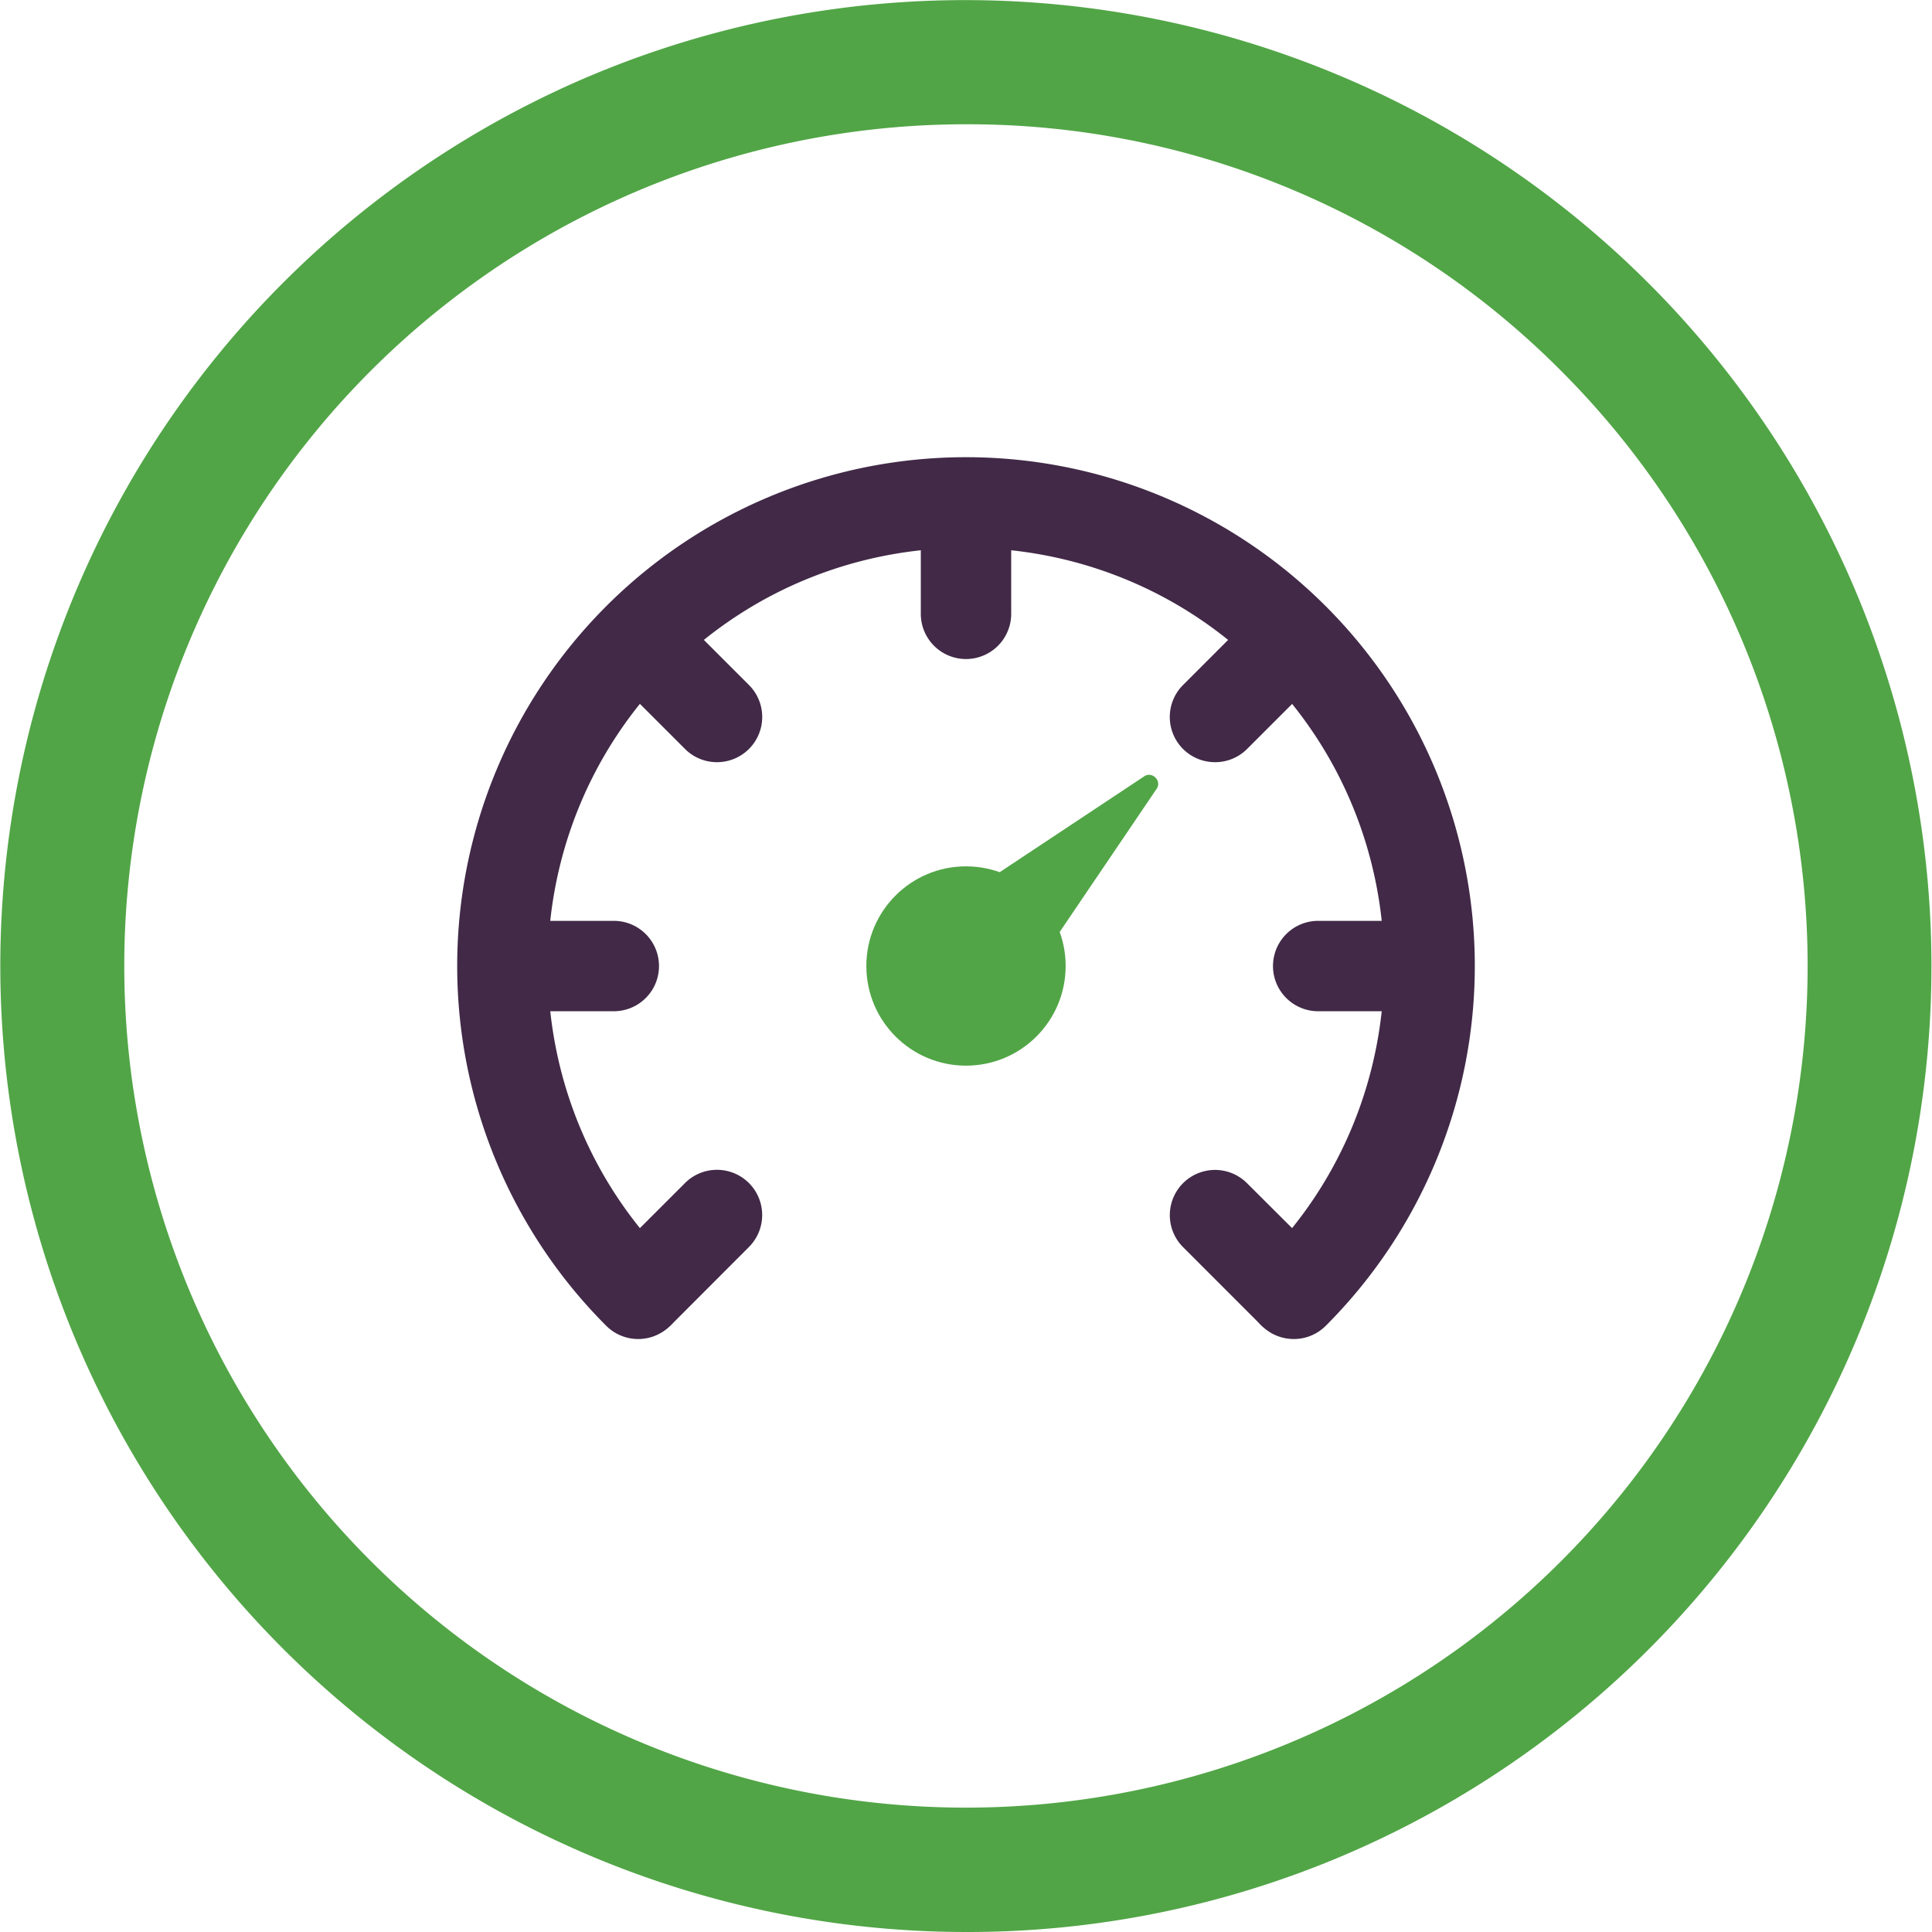 <svg id="Outlined_Artwork" data-name="Outlined Artwork" xmlns="http://www.w3.org/2000/svg" viewBox="0 0 855 855"><defs><style>.cls-1{fill:#51a546;}.cls-2{fill:#412947;}</style></defs><title>ic_dial</title><path class="cls-1" d="M427.5,855A427.6,427.6,0,0,1,261.09,33.61,427.6,427.6,0,0,1,593.91,821.39,424.83,424.83,0,0,1,427.5,855Zm0-800A372.46,372.46,0,0,0,164.13,690.87,372.46,372.46,0,0,0,690.87,164.13,370,370,0,0,0,427.5,55Z"/><path class="cls-2" d="M572.57,592.58a20,20,0,0,1-14.16-34.16c72.19-72.19,72.19-189.65,0-261.84s-189.64-72.18-261.83,0-72.18,189.65,0,261.84a20,20,0,0,1-28.3,28.3,225.17,225.17,0,1,1,318.44,0A19.94,19.94,0,0,1,572.57,592.58Z"/><circle class="cls-1" cx="427.5" cy="427.5" r="44.1"/><path class="cls-2" d="M317.29,337.3a19.93,19.93,0,0,1-14.15-5.86l-34.09-34.08a20,20,0,0,1,28.31-28.31l34.08,34.09a20,20,0,0,1-14.15,34.16Z"/><path class="cls-2" d="M271.64,447.52h-48.2a20,20,0,0,1,0-40h48.2a20,20,0,0,1,0,40Z"/><path class="cls-2" d="M283.21,591.81a20,20,0,0,1-14.16-34.17l34.09-34.08a20,20,0,0,1,28.3,28.3L297.36,586A20,20,0,0,1,283.21,591.81Z"/><path class="cls-2" d="M571.79,591.81A20,20,0,0,1,557.64,586l-34.08-34.09a20,20,0,0,1,28.3-28.3L586,557.64a20,20,0,0,1-14.16,34.17Z"/><path class="cls-2" d="M631.56,447.52h-48.2a20,20,0,0,1,0-40h48.2a20,20,0,1,1,0,40Z"/><path class="cls-2" d="M537.71,337.3a20,20,0,0,1-14.15-34.16l34.08-34.09A20,20,0,1,1,586,297.36l-34.09,34.08A19.93,19.93,0,0,1,537.71,337.3Z"/><path class="cls-2" d="M427.5,291.65a20,20,0,0,1-20-20v-48.2a20,20,0,0,1,40,0v48.2A20,20,0,0,1,427.5,291.65Z"/><path class="cls-1" d="M444.07,449.2,405.4,410.53,506,343.81c3.76-3,8.67,1.95,5.6,5.66Z"/></svg>